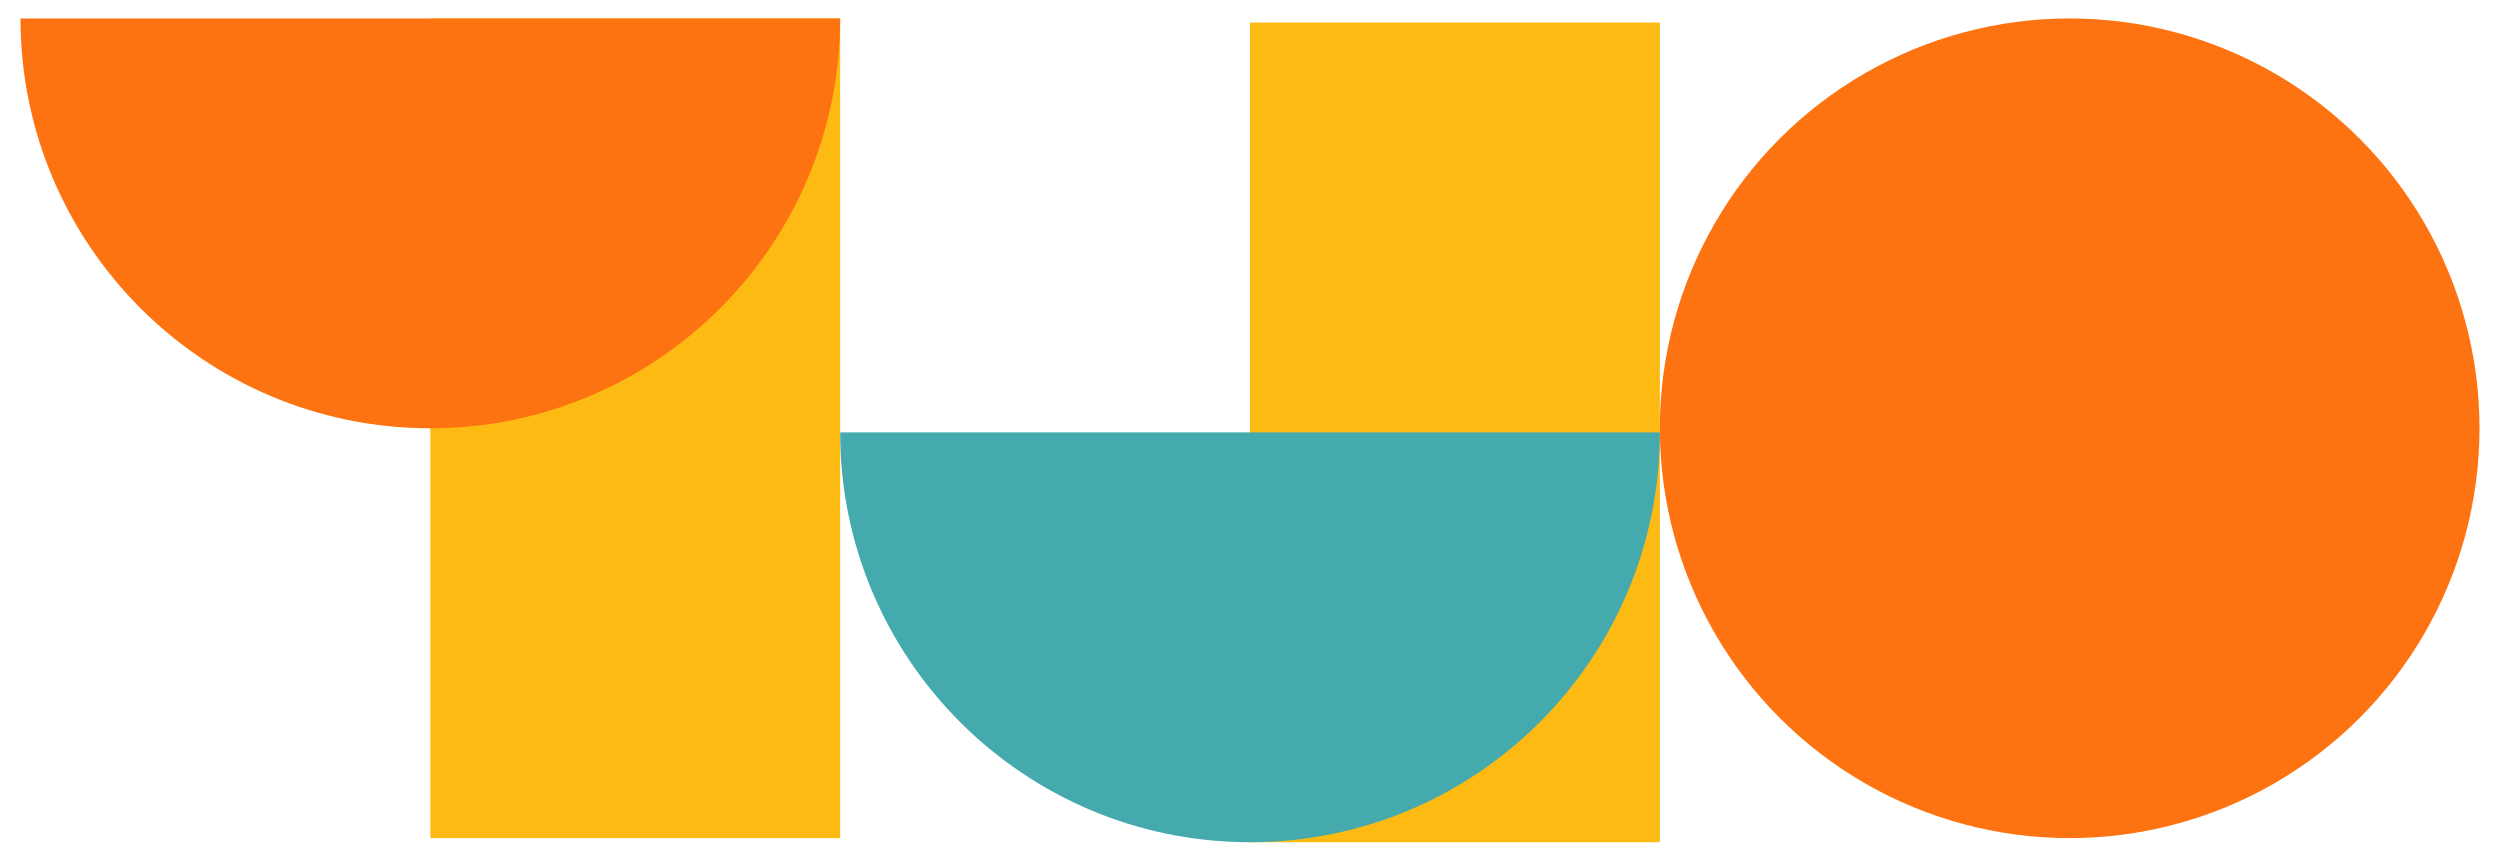 <?xml version="1.0" encoding="utf-8"?>
<!-- Generator: Adobe Illustrator 26.1.0, SVG Export Plug-In . SVG Version: 6.00 Build 0)  -->
<svg version="1.1" id="Layer_1" xmlns="http://www.w3.org/2000/svg" xmlns:xlink="http://www.w3.org/1999/xlink" x="0px" y="0px"
	 viewBox="0 0 610 210" style="enable-background:new 0 0 610 210;" xml:space="preserve">
<style type="text/css">
	.st0{fill:#FCBA13;}
	.st1{fill:#FD7311;}
	.st2{fill:#44AAAE;}
</style>
<g>
	<g>
		<rect x="305" y="5.5" class="st0" width="100" height="200"/>
	</g>
	<g>
		<rect x="105" y="4.5" class="st0" width="100" height="200"/>
	</g>
	<circle class="st1" cx="505" cy="104.5" r="100"/>
	<path class="st2" d="M405,105.5c0,55.23-44.77,100-100,100s-100-44.77-100-100"/>
	<path class="st1" d="M205,4.5c0,55.23-44.77,100-100,100S5,59.73,5,4.5"/>
</g>
</svg>
